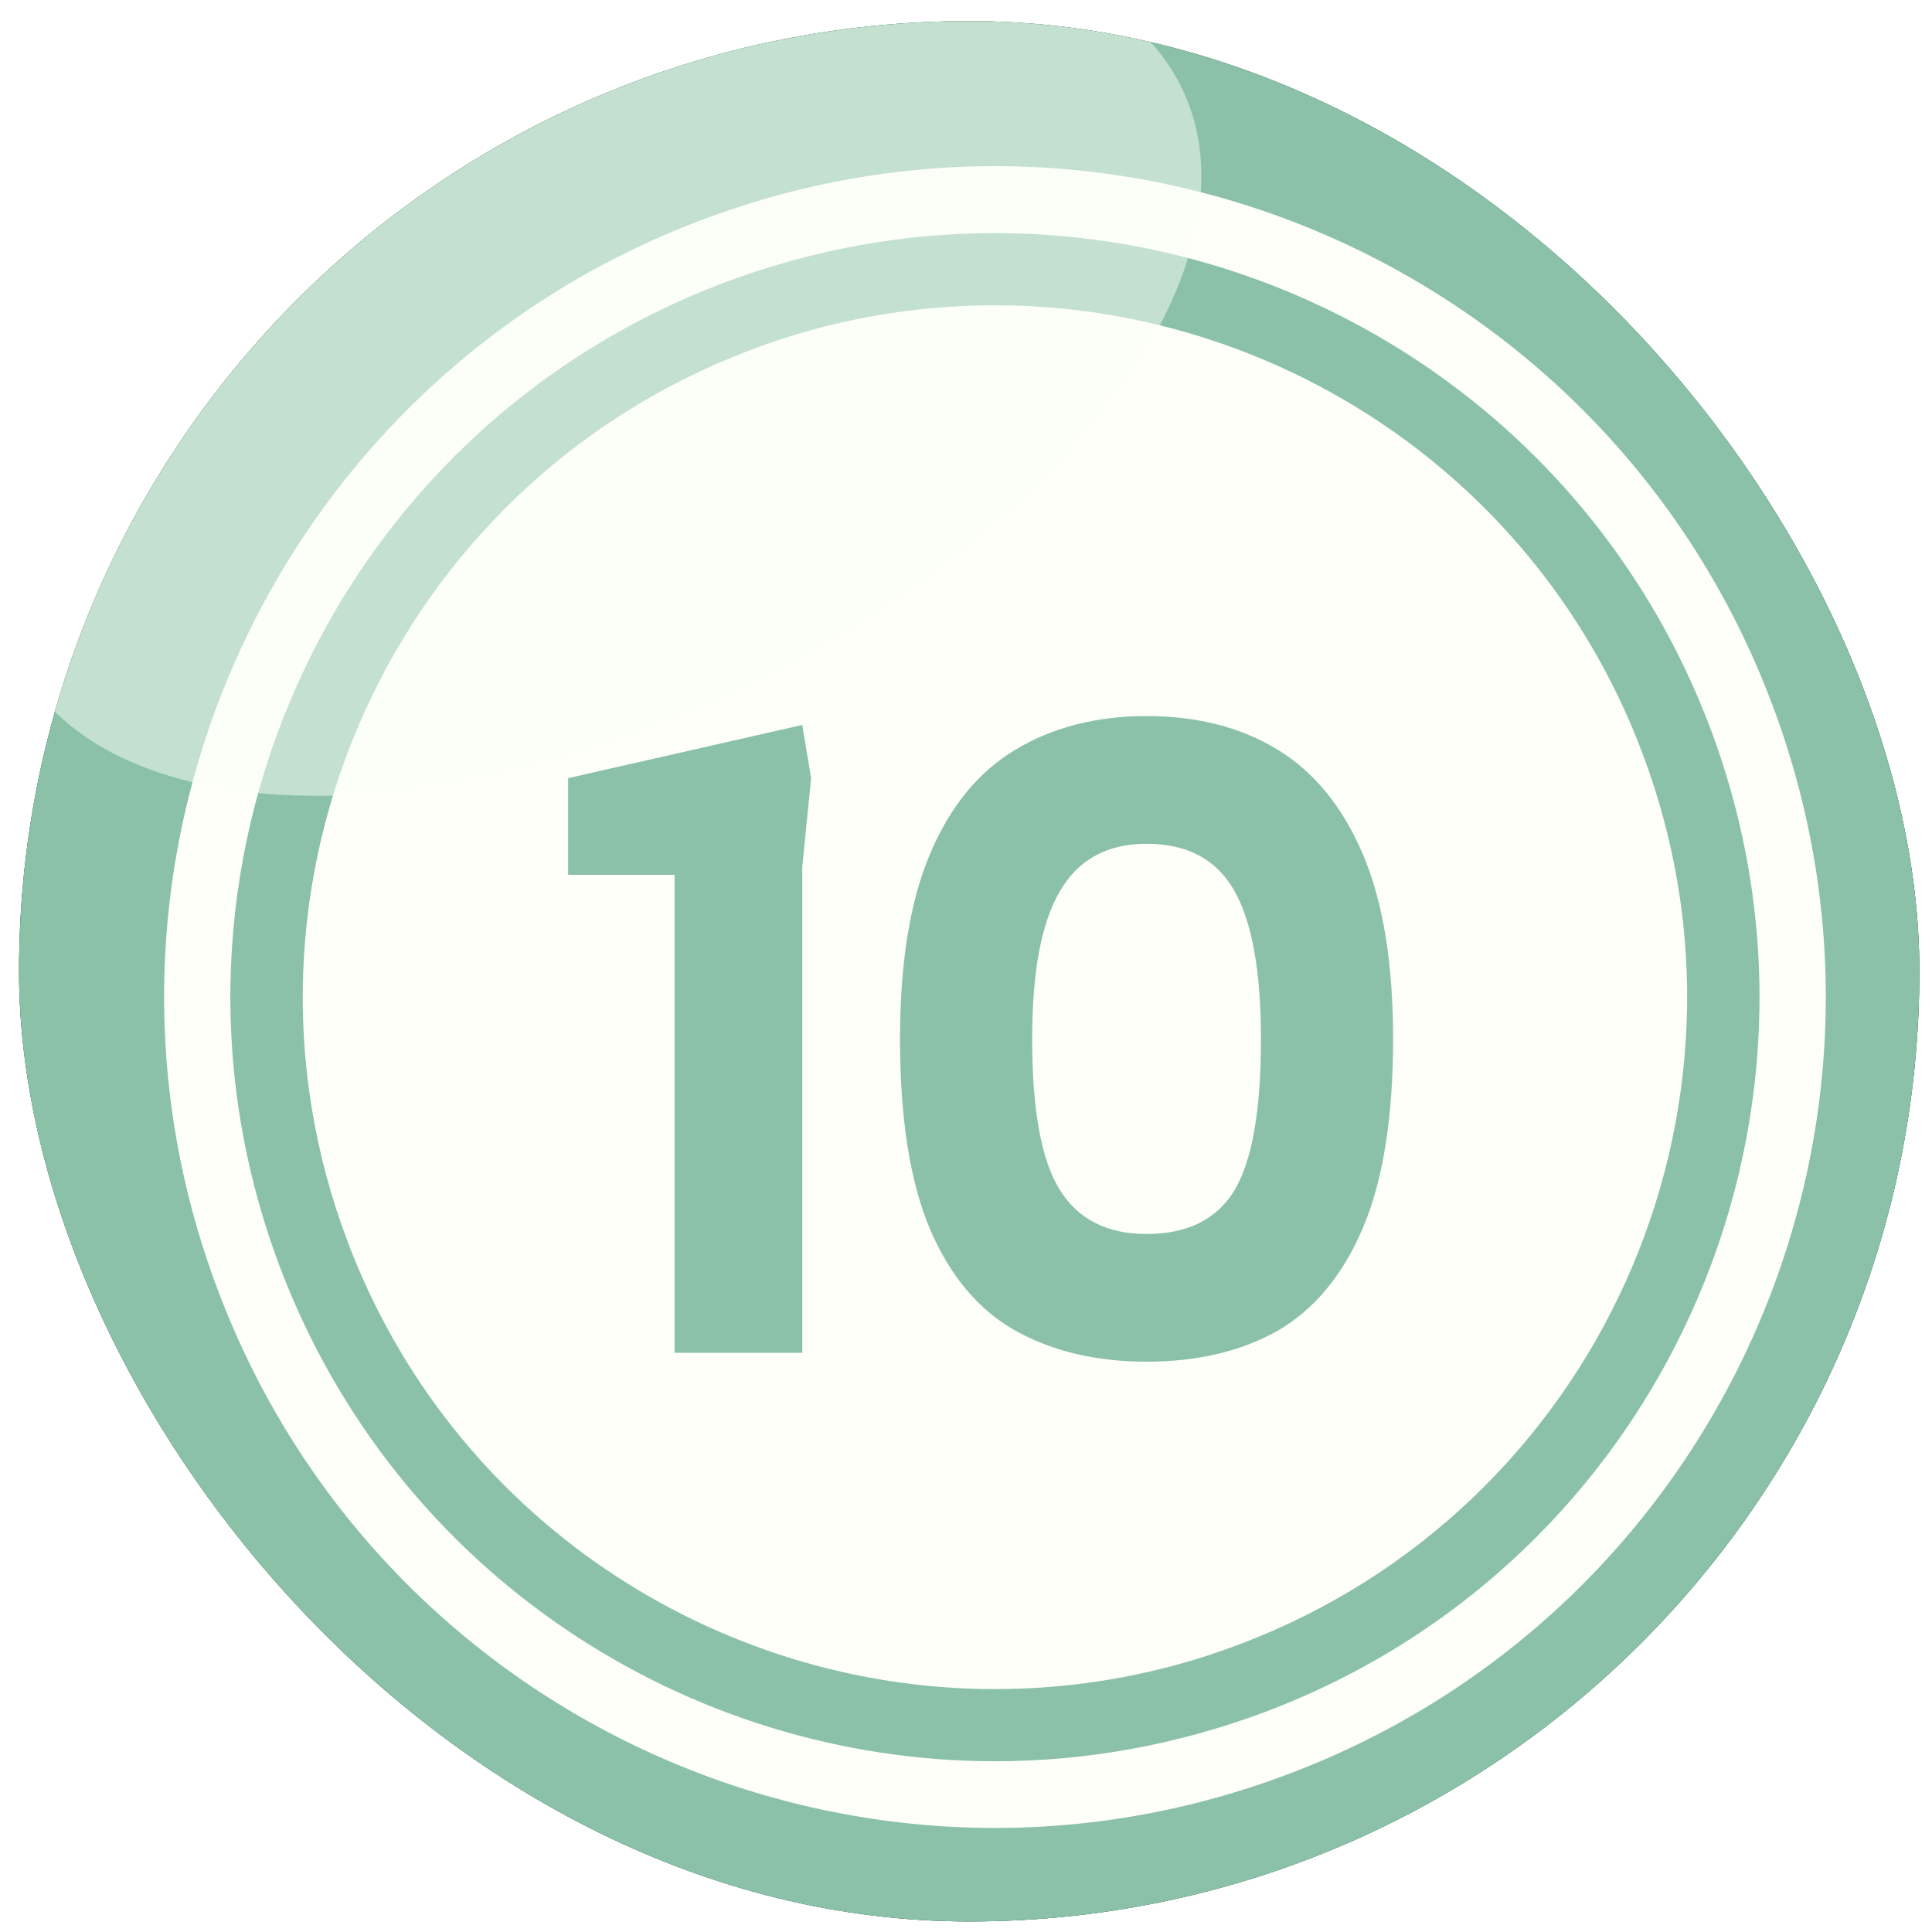 <svg width="61" height="61" viewBox="0 0 61 61" fill="none" xmlns="http://www.w3.org/2000/svg">
<g filter="url(#filter0_i_3570_19322)">
<g clip-path="url(#clip0_3570_19322)">
<rect x="0.601" y="0.667" width="60" height="60" rx="30" fill="#82857D"/>
<path fill-rule="evenodd" clip-rule="evenodd" d="M17.864 -2.994C36.452 -10.028 57.228 -0.662 64.262 17.927C71.295 36.516 61.929 57.294 43.342 64.328C24.754 71.362 3.977 61.996 -3.056 43.407C-10.089 24.817 -0.723 4.039 17.864 -2.994Z" fill="#206446"/>
<path fill-rule="evenodd" clip-rule="evenodd" d="M17.865 -2.995C36.112 -9.903 56.476 -0.985 63.85 16.922C69.125 34.811 59.777 54.028 42.05 60.721C23.804 67.629 3.44 58.712 -3.934 40.804C-9.209 22.915 0.138 3.698 17.865 -2.995Z" fill="#8BC1A9"/>
<path fill-rule="evenodd" clip-rule="evenodd" d="M22.138 6.952C35.684 1.821 50.827 8.657 55.941 22.204C61.072 35.751 54.236 50.895 40.69 56.009C27.144 61.14 12.001 54.304 6.888 40.757C1.756 27.21 8.592 12.066 22.138 6.952Z" fill="#FDFFF8"/>
<path fill-rule="evenodd" clip-rule="evenodd" d="M31.414 7.36C41.156 7.36 50.324 13.3 53.985 22.953C58.703 35.423 52.424 49.347 39.954 54.048C37.137 55.107 34.249 55.609 31.414 55.609V53.331C33.979 53.331 36.599 52.882 39.147 51.913C50.432 47.643 56.12 35.029 51.849 23.76C48.548 15.022 40.241 9.639 31.414 9.639V7.36ZM22.873 8.921C25.69 7.863 28.579 7.36 31.414 7.36V9.639C28.848 9.639 26.229 10.088 23.681 11.057C12.396 15.327 6.708 27.941 10.978 39.209C14.279 47.948 22.586 53.331 31.414 53.331V55.609C21.671 55.609 12.503 49.67 8.843 40.017C4.124 27.546 10.404 13.623 22.873 8.921Z" fill="#8BC1A9"/>
<path opacity="0.5" fill-rule="evenodd" clip-rule="evenodd" d="M14.085 1.944C24.24 -3.045 34.628 -2.686 37.301 2.751C39.975 8.188 33.892 16.621 23.737 21.609C13.582 26.597 3.194 26.239 0.521 20.802C-2.153 15.365 3.93 6.932 14.085 1.944Z" fill="#FDFFF8"/>
<path d="M21.298 42.713V27.621H17.938V24.569L25.33 22.889L25.61 24.569L25.33 27.369V42.713H21.298ZM36.201 42.993C34.614 42.993 33.233 42.666 32.057 42.013C30.899 41.36 30.003 40.296 29.369 38.821C28.734 37.328 28.417 35.321 28.417 32.801C28.417 30.393 28.734 28.442 29.369 26.949C30.003 25.456 30.899 24.364 32.057 23.673C33.233 22.964 34.614 22.609 36.201 22.609C37.806 22.609 39.188 22.964 40.345 23.673C41.502 24.382 42.398 25.484 43.033 26.977C43.667 28.47 43.985 30.412 43.985 32.801C43.985 35.284 43.667 37.272 43.033 38.765C42.398 40.258 41.502 41.341 40.345 42.013C39.188 42.666 37.806 42.993 36.201 42.993ZM36.201 38.961C37.489 38.961 38.413 38.504 38.973 37.589C39.533 36.656 39.813 35.06 39.813 32.801C39.813 30.673 39.533 29.114 38.973 28.125C38.413 27.136 37.489 26.641 36.201 26.641C34.95 26.641 34.035 27.145 33.457 28.153C32.878 29.142 32.589 30.692 32.589 32.801C32.589 35.041 32.878 36.628 33.457 37.561C34.035 38.494 34.95 38.961 36.201 38.961Z" fill="#8BC1A9"/>
</g>
</g>
<defs>
<filter id="filter0_i_3570_19322" x="0.601" y="0.667" width="60" height="60" filterUnits="userSpaceOnUse" color-interpolation-filters="sRGB">
<feFlood flood-opacity="0" result="BackgroundImageFix"/>
<feBlend mode="normal" in="SourceGraphic" in2="BackgroundImageFix" result="shape"/>
<feColorMatrix in="SourceAlpha" type="matrix" values="0 0 0 0 0 0 0 0 0 0 0 0 0 0 0 0 0 0 127 0" result="hardAlpha"/>
<feOffset/>
<feGaussianBlur stdDeviation="5"/>
<feComposite in2="hardAlpha" operator="arithmetic" k2="-1" k3="1"/>
<feColorMatrix type="matrix" values="0 0 0 0 0 0 0 0 0 0 0 0 0 0 0 0 0 0 0.6 0"/>
<feBlend mode="normal" in2="shape" result="effect1_innerShadow_3570_19322"/>
</filter>
<clipPath id="clip0_3570_19322">
<rect x="0.601" y="0.667" width="60" height="60" rx="30" fill="white"/>
</clipPath>
</defs>
</svg>
